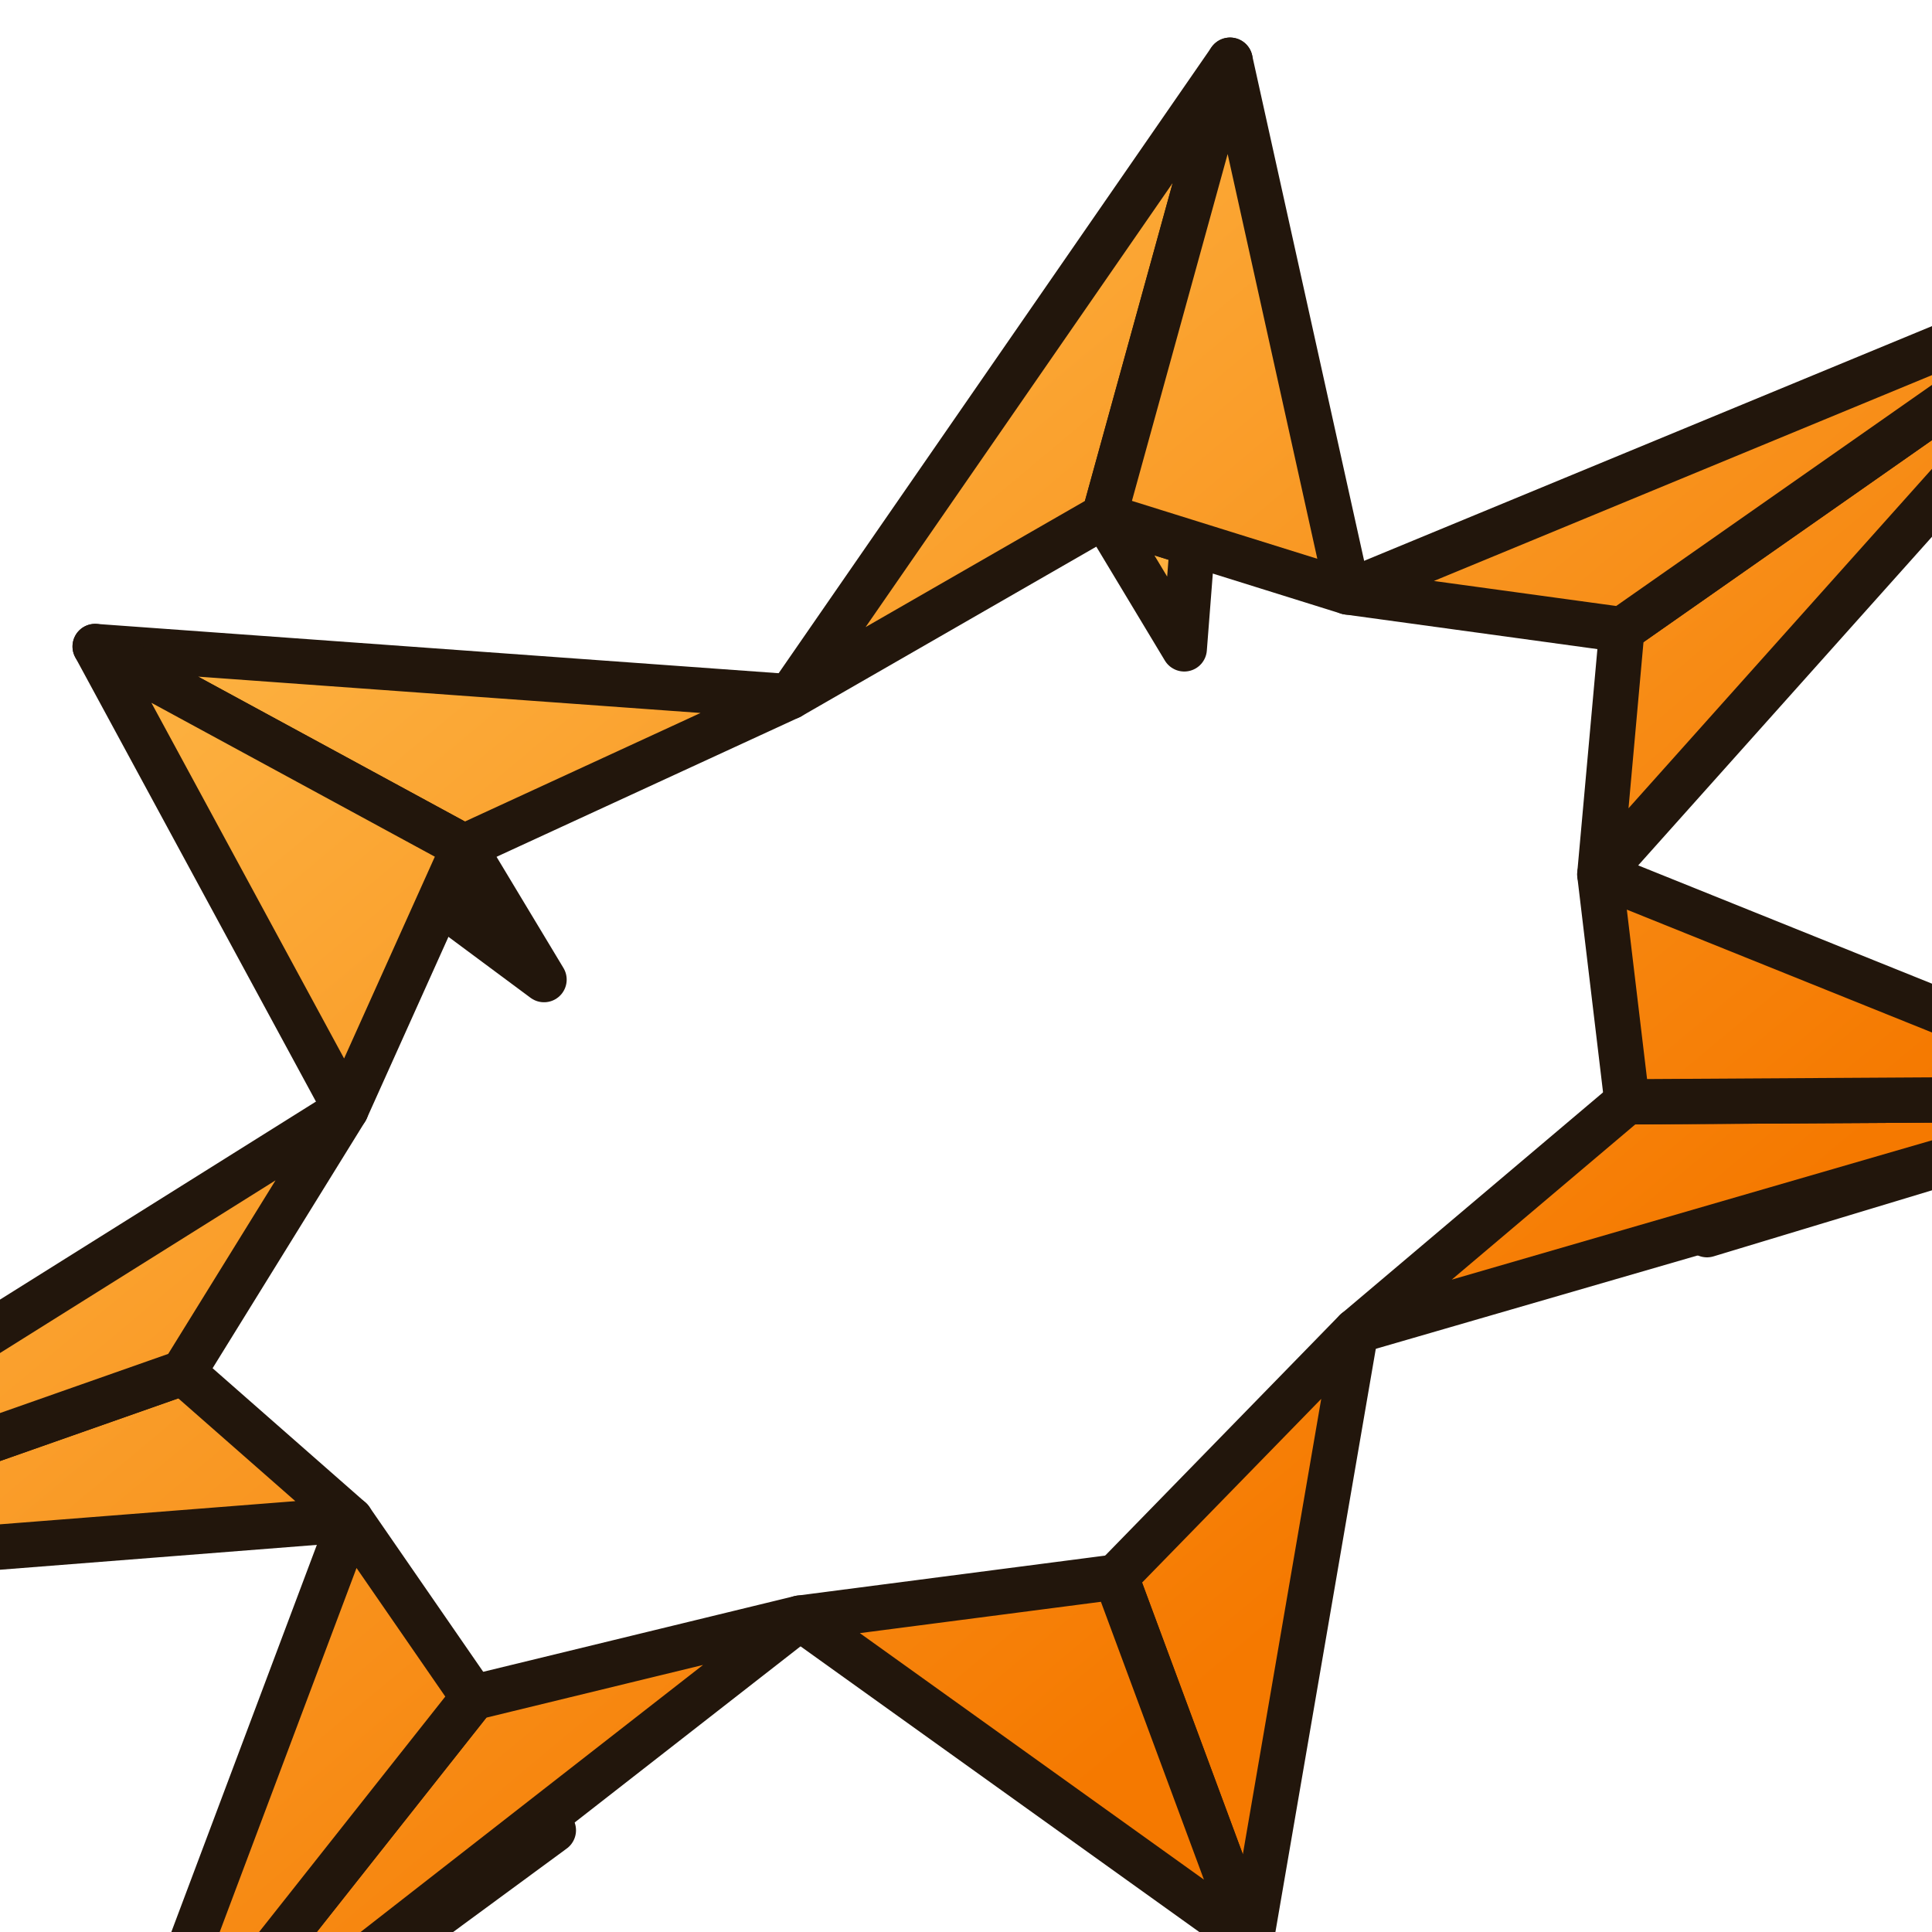 <?xml version="1.0" encoding="UTF-8" standalone="no"?>
<!-- Created with Inkscape (http://www.inkscape.org/) -->

<svg
   width="64"
   height="64"
   id="svg2869"
   version="1.1"
   viewBox="0 0 64 64"
   xmlns:xlink="http://www.w3.org/1999/xlink"
   xmlns="http://www.w3.org/2000/svg"
   xmlns:svg="http://www.w3.org/2000/svg"
   xmlns:rdf="http://www.w3.org/1999/02/22-rdf-syntax-ns#"
   xmlns:cc="http://creativecommons.org/ns#"
   xmlns:dc="http://purl.org/dc/elements/1.1/">
  <defs
     id="defs2871">
    <linearGradient
       id="linearGradient6">
      <stop
         style="stop-color:#f57900;stop-opacity:1"
         offset="0"
         id="stop7" />
      <stop
         style="stop-color:#fcaf3e;stop-opacity:1"
         offset="1"
         id="stop8" />
    </linearGradient>
    <linearGradient
       id="swatch74">
      <stop
         style="stop-color:#000000;stop-opacity:1;"
         offset="0"
         id="stop74" />
    </linearGradient>
    <linearGradient
       id="linearGradient5">
      <stop
         style="stop-color:#ef2929;stop-opacity:1;"
         offset="0"
         id="stop19" />
      <stop
         style="stop-color:#ef2929;stop-opacity:0;"
         offset="1"
         id="stop20" />
    </linearGradient>
    <linearGradient
       id="swatch18">
      <stop
         style="stop-color:#ef2929;stop-opacity:1;"
         offset="0"
         id="stop18" />
    </linearGradient>
    <linearGradient
       id="swatch15">
      <stop
         style="stop-color:#3d0000;stop-opacity:1;"
         offset="0"
         id="stop15" />
    </linearGradient>
    <linearGradient
       id="linearGradient5-1">
      <stop
         style="stop-color:#ef2929;stop-opacity:1;"
         offset="0"
         id="stop5" />
      <stop
         style="stop-color:#ef2929;stop-opacity:0;"
         offset="1"
         id="stop6" />
    </linearGradient>
    <linearGradient
       id="linearGradient3836-9">
      <stop
         style="stop-color:#a40000;stop-opacity:1"
         offset="0"
         id="stop3838-8" />
      <stop
         style="stop-color:#ef2929;stop-opacity:1"
         offset="1"
         id="stop3840-1" />
    </linearGradient>
    <linearGradient
       y2="21.837"
       x2="47.502"
       y1="51.18"
       x1="53.897"
       gradientTransform="translate(0,-4)"
       gradientUnits="userSpaceOnUse"
       id="linearGradient1905"
       xlink:href="#linearGradient3777" />
    <linearGradient
       id="linearGradient3777">
      <stop
         style="stop-color:#204a87;stop-opacity:1"
         offset="0"
         id="stop3779" />
      <stop
         style="stop-color:#3465a4;stop-opacity:1"
         offset="1"
         id="stop3781" />
    </linearGradient>
    <linearGradient
       y2="21.311"
       x2="17.329"
       y1="55.718"
       x1="22.117"
       gradientTransform="translate(0,-4)"
       gradientUnits="userSpaceOnUse"
       id="linearGradient1907"
       xlink:href="#linearGradient3767" />
    <linearGradient
       id="linearGradient3767">
      <stop
         style="stop-color:#3465a4;stop-opacity:1"
         offset="0"
         id="stop3769" />
      <stop
         style="stop-color:#729fcf;stop-opacity:1"
         offset="1"
         id="stop3771" />
    </linearGradient>
    <linearGradient
       id="linearGradient3143">
      <stop
         style="stop-color:#729fcf;stop-opacity:1"
         offset="0"
         id="stop3145" />
      <stop
         style="stop-color:#3465a4;stop-opacity:1"
         offset="1"
         id="stop3147" />
    </linearGradient>
    <linearGradient
       xlink:href="#linearGradient6"
       id="linearGradient17"
       gradientUnits="userSpaceOnUse"
       x1="1551.812"
       y1="1123.86"
       x2="1534.953"
       y2="1014.588"
       gradientTransform="matrix(0.36,-0.218,0.216,0.36,-752.675,-17.665)" />
    <linearGradient
       xlink:href="#linearGradient6"
       id="linearGradient22"
       gradientUnits="userSpaceOnUse"
       gradientTransform="matrix(0.36,-0.218,0.216,0.36,-752.675,-17.665)"
       x1="1551.812"
       y1="1123.86"
       x2="1534.953"
       y2="1014.588" />
    <linearGradient
       xlink:href="#linearGradient6"
       id="linearGradient23"
       gradientUnits="userSpaceOnUse"
       gradientTransform="matrix(0.36,-0.218,0.216,0.36,-752.675,-17.665)"
       x1="1551.812"
       y1="1123.86"
       x2="1534.953"
       y2="1014.588" />
    <linearGradient
       xlink:href="#linearGradient6"
       id="linearGradient24"
       gradientUnits="userSpaceOnUse"
       gradientTransform="matrix(0.36,-0.218,0.216,0.36,-752.675,-17.665)"
       x1="1551.812"
       y1="1123.86"
       x2="1534.953"
       y2="1014.588" />
    <linearGradient
       xlink:href="#linearGradient6"
       id="linearGradient25"
       gradientUnits="userSpaceOnUse"
       gradientTransform="matrix(0.36,-0.218,0.216,0.36,-752.675,-17.665)"
       x1="1551.812"
       y1="1123.86"
       x2="1534.953"
       y2="1014.588" />
    <linearGradient
       xlink:href="#linearGradient6"
       id="linearGradient26"
       gradientUnits="userSpaceOnUse"
       gradientTransform="matrix(0.36,-0.218,0.216,0.36,-752.675,-17.665)"
       x1="1551.812"
       y1="1123.86"
       x2="1534.953"
       y2="1014.588" />
    <linearGradient
       xlink:href="#linearGradient6"
       id="linearGradient27"
       gradientUnits="userSpaceOnUse"
       gradientTransform="matrix(0.36,-0.218,0.216,0.36,-752.675,-17.665)"
       x1="1551.812"
       y1="1123.86"
       x2="1534.953"
       y2="1014.588" />
    <linearGradient
       xlink:href="#linearGradient6"
       id="linearGradient28"
       gradientUnits="userSpaceOnUse"
       gradientTransform="matrix(0.36,-0.218,0.216,0.36,-752.675,-17.665)"
       x1="1551.812"
       y1="1123.86"
       x2="1534.953"
       y2="1014.588" />
    <linearGradient
       xlink:href="#linearGradient6"
       id="linearGradient29"
       gradientUnits="userSpaceOnUse"
       gradientTransform="matrix(0.36,-0.218,0.216,0.36,-752.675,-17.665)"
       x1="1551.812"
       y1="1123.86"
       x2="1534.953"
       y2="1014.588" />
    <linearGradient
       xlink:href="#linearGradient6"
       id="linearGradient30"
       gradientUnits="userSpaceOnUse"
       gradientTransform="matrix(0.36,-0.218,0.216,0.36,-752.675,-17.665)"
       x1="1551.812"
       y1="1123.86"
       x2="1534.953"
       y2="1014.588" />
    <linearGradient
       xlink:href="#linearGradient6"
       id="linearGradient31"
       gradientUnits="userSpaceOnUse"
       gradientTransform="matrix(0.36,-0.218,0.216,0.36,-752.675,-17.665)"
       x1="1551.812"
       y1="1123.86"
       x2="1534.953"
       y2="1014.588" />
    <linearGradient
       xlink:href="#linearGradient6"
       id="linearGradient32"
       gradientUnits="userSpaceOnUse"
       gradientTransform="matrix(0.36,-0.218,0.216,0.36,-752.675,-17.665)"
       x1="1551.812"
       y1="1123.86"
       x2="1534.953"
       y2="1014.588" />
    <linearGradient
       xlink:href="#linearGradient6"
       id="linearGradient33"
       gradientUnits="userSpaceOnUse"
       gradientTransform="matrix(0.36,-0.218,0.216,0.36,-752.675,-17.665)"
       x1="1551.812"
       y1="1123.86"
       x2="1534.953"
       y2="1014.588" />
    <linearGradient
       xlink:href="#linearGradient6"
       id="linearGradient34"
       gradientUnits="userSpaceOnUse"
       gradientTransform="matrix(0.36,-0.218,0.216,0.36,-752.675,-17.665)"
       x1="1551.812"
       y1="1123.86"
       x2="1534.953"
       y2="1014.588" />
  </defs>
  <g
     id="g1">
    <path
       d="M 40.747,1.994 26.167,23.08 36.58,17.092 Z"
       style="font-variation-settings:normal;opacity:1;vector-effect:none;fill:url(#linearGradient17);fill-opacity:1;fill-rule:evenodd;stroke:#22160c;stroke-width:1.5;stroke-linecap:round;stroke-linejoin:round;stroke-miterlimit:4;stroke-dasharray:none;stroke-dashoffset:0;stroke-opacity:1;-inkscape-stroke:none;stop-color:#000000;stop-opacity:1"
       id="path124" />
    <path
       d="m 36.58,17.092 2.65,4.403 0.271,-3.488 z"
       style="fill:#fcaf3e;fill-rule:evenodd;stroke:#22160c;stroke-width:1.5;stroke-linecap:round;stroke-linejoin:round;stroke-dasharray:none;stroke-opacity:1"
       id="path123" />
    <path
       d="m 40.747,1.994 -4.166,15.098 8.069,2.52 z"
       style="font-variation-settings:normal;opacity:1;vector-effect:none;fill:url(#linearGradient34);fill-opacity:1;fill-rule:evenodd;stroke:#22160c;stroke-width:1.5;stroke-linecap:round;stroke-linejoin:round;stroke-miterlimit:4;stroke-dasharray:none;stroke-dashoffset:0;stroke-opacity:1;-inkscape-stroke:none;stop-color:#000000;stop-opacity:1"
       id="path122" />
    <path
       d="m 71.149,8.659 -17.422,12.198 -0.731,8.107 z"
       style="font-variation-settings:normal;opacity:1;vector-effect:none;fill:url(#linearGradient33);fill-opacity:1;fill-rule:evenodd;stroke:#22160c;stroke-width:1.5;stroke-linecap:round;stroke-linejoin:round;stroke-miterlimit:4;stroke-dasharray:none;stroke-dashoffset:0;stroke-opacity:1;-inkscape-stroke:none;stop-color:#000000;stop-opacity:1"
       id="path121" />
    <path
       d="m 44.65,19.612 9.078,1.245 17.422,-12.198 z"
       style="font-variation-settings:normal;opacity:1;vector-effect:none;fill:url(#linearGradient32);fill-opacity:1;fill-rule:evenodd;stroke:#22160c;stroke-width:1.5;stroke-linecap:round;stroke-linejoin:round;stroke-miterlimit:4;stroke-dasharray:none;stroke-dashoffset:0;stroke-opacity:1;-inkscape-stroke:none;stop-color:#000000;stop-opacity:1"
       id="path120" />
    <path
       d="m 71.453,36.393 -15.001,4.352 0.094,0.156 z"
       style="fill:#fcaf3e;fill-rule:evenodd;stroke:#22160c;stroke-width:1.5;stroke-linecap:round;stroke-linejoin:round;stroke-dasharray:none;stroke-opacity:1"
       id="path119" />
    <path
       d="m 71.453,36.393 -17.557,0.105 -8.978,7.593 z"
       style="font-variation-settings:normal;opacity:1;vector-effect:none;fill:url(#linearGradient31);fill-opacity:1;fill-rule:evenodd;stroke:#22160c;stroke-width:1.5;stroke-linecap:round;stroke-linejoin:round;stroke-miterlimit:4;stroke-dasharray:none;stroke-dashoffset:0;stroke-opacity:1;-inkscape-stroke:none;stop-color:#000000;stop-opacity:1"
       id="path118" />
    <path
       d="m 52.996,28.964 0.9,7.535 17.557,-0.105 z"
       style="font-variation-settings:normal;opacity:1;vector-effect:none;fill:url(#linearGradient30);fill-opacity:1;fill-rule:evenodd;stroke:#22160c;stroke-width:1.5;stroke-linecap:round;stroke-linejoin:round;stroke-miterlimit:4;stroke-dasharray:none;stroke-dashoffset:0;stroke-opacity:1;-inkscape-stroke:none;stop-color:#000000;stop-opacity:1"
       id="path117" />
    <path
       d="m 36.965,52.241 4.472,12.061 3.479,-20.214 z"
       style="font-variation-settings:normal;opacity:1;vector-effect:none;fill:url(#linearGradient29);fill-opacity:1;fill-rule:evenodd;stroke:#22160c;stroke-width:1.5;stroke-linecap:round;stroke-linejoin:round;stroke-miterlimit:4;stroke-dasharray:none;stroke-dashoffset:0;stroke-opacity:1;-inkscape-stroke:none;stop-color:#000000;stop-opacity:1"
       id="path116" />
    <path
       d="M 26.5,53.601 41.437,64.302 36.965,52.241 Z"
       style="font-variation-settings:normal;opacity:1;vector-effect:none;fill:url(#linearGradient28);fill-opacity:1;fill-rule:evenodd;stroke:#22160c;stroke-width:1.5;stroke-linecap:round;stroke-linejoin:round;stroke-miterlimit:4;stroke-dasharray:none;stroke-dashoffset:0;stroke-opacity:1;-inkscape-stroke:none;stop-color:#000000;stop-opacity:1"
       id="path115" />
    <path
       d="M 18.061,60.182 3.703,71.379 18.331,60.63 Z"
       style="fill:#fcaf3e;fill-rule:evenodd;stroke:#22160c;stroke-width:1.5;stroke-linecap:round;stroke-linejoin:round;stroke-dasharray:none;stroke-opacity:1"
       id="path114" />
    <path
       d="M 15.683,56.231 3.703,71.379 26.5,53.601 Z"
       style="font-variation-settings:normal;opacity:1;vector-effect:none;fill:url(#linearGradient27);fill-opacity:1;fill-rule:evenodd;stroke:#22160c;stroke-width:1.5;stroke-linecap:round;stroke-linejoin:round;stroke-miterlimit:4;stroke-dasharray:none;stroke-dashoffset:0;stroke-opacity:1;-inkscape-stroke:none;stop-color:#000000;stop-opacity:1"
       id="path113" />
    <path
       d="M 11.613,50.336 3.703,71.379 15.683,56.231 Z"
       style="font-variation-settings:normal;opacity:1;vector-effect:none;fill:url(#linearGradient26);fill-opacity:1;fill-rule:evenodd;stroke:#22160c;stroke-width:1.5;stroke-linecap:round;stroke-linejoin:round;stroke-miterlimit:4;stroke-dasharray:none;stroke-dashoffset:0;stroke-opacity:1;-inkscape-stroke:none;stop-color:#000000;stop-opacity:1"
       id="path112" />
    <path
       d="M 6.071,45.469 -13.336,52.294 11.613,50.336 Z"
       style="font-variation-settings:normal;opacity:1;vector-effect:none;fill:url(#linearGradient25);fill-opacity:1;fill-rule:evenodd;stroke:#22160c;stroke-width:1.5;stroke-linecap:round;stroke-linejoin:round;stroke-miterlimit:4;stroke-dasharray:none;stroke-dashoffset:0;stroke-opacity:1;-inkscape-stroke:none;stop-color:#000000;stop-opacity:1"
       id="path111" />
    <path
       d="M 11.461,36.753 -13.336,52.294 6.071,45.469 Z"
       style="font-variation-settings:normal;opacity:1;vector-effect:none;fill:url(#linearGradient24);fill-opacity:1;fill-rule:evenodd;stroke:#22160c;stroke-width:1.5;stroke-linecap:round;stroke-linejoin:round;stroke-miterlimit:4;stroke-dasharray:none;stroke-dashoffset:0;stroke-opacity:1;-inkscape-stroke:none;stop-color:#000000;stop-opacity:1"
       id="path110" />
    <path
       d="m 15.374,28.052 -0.819,1.825 3.467,2.574 z"
       style="fill:#fcaf3e;fill-rule:evenodd;stroke:#22160c;stroke-width:1.5;stroke-linecap:round;stroke-linejoin:round;stroke-dasharray:none;stroke-opacity:1"
       id="path109" />
    <path
       d="M 3.152,21.416 15.374,28.052 26.167,23.08 Z"
       style="font-variation-settings:normal;opacity:1;vector-effect:none;fill:url(#linearGradient23);fill-opacity:1;fill-rule:evenodd;stroke:#22160c;stroke-width:1.5;stroke-linecap:round;stroke-linejoin:round;stroke-miterlimit:4;stroke-dasharray:none;stroke-dashoffset:0;stroke-opacity:1;-inkscape-stroke:none;stop-color:#000000;stop-opacity:1"
       id="path108" />
    <path
       d="M 3.152,21.416 11.461,36.753 15.374,28.052 Z"
       style="font-variation-settings:normal;opacity:1;vector-effect:none;fill:url(#linearGradient22);fill-opacity:1;fill-rule:evenodd;stroke:#22160c;stroke-width:1.5;stroke-linecap:round;stroke-linejoin:round;stroke-miterlimit:4;stroke-dasharray:none;stroke-dashoffset:0;stroke-opacity:1;-inkscape-stroke:none;stop-color:#000000;stop-opacity:1"
       id="path107" />
  </g>
</svg>
